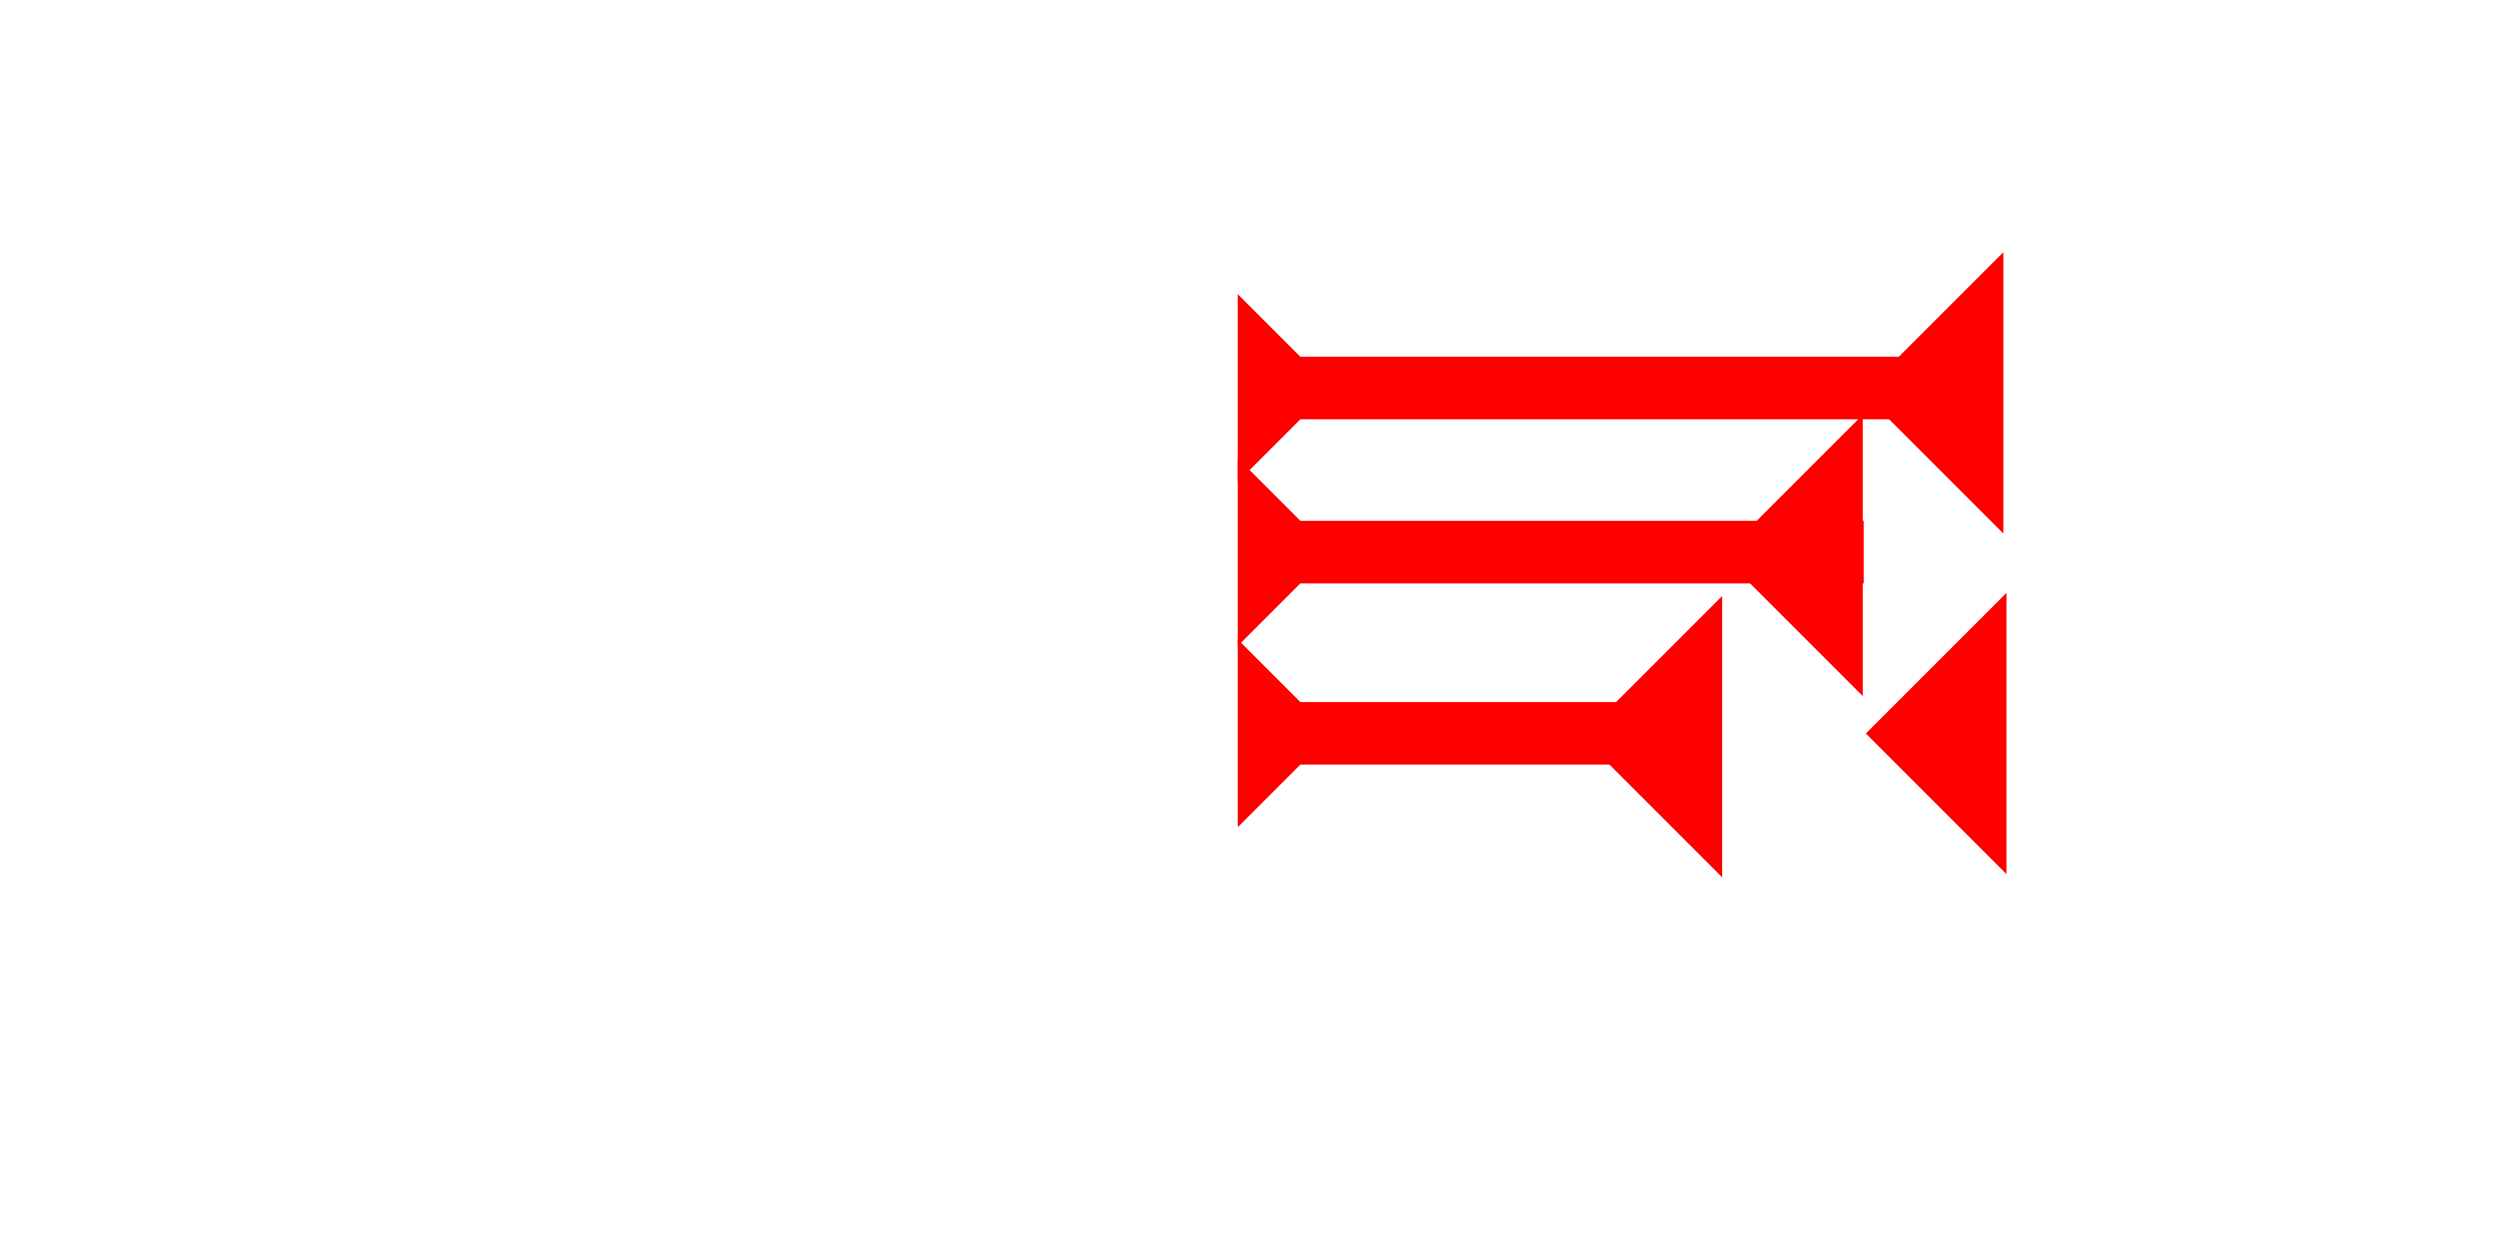 <?xml version="1.0" encoding="UTF-8" standalone="no"?>
<svg
   xmlns:dc="http://purl.org/dc/elements/1.1/"
   xmlns:cc="http://creativecommons.org/ns#"
   xmlns:rdf="http://www.w3.org/1999/02/22-rdf-syntax-ns#"
   xmlns:svg="http://www.w3.org/2000/svg"
   xmlns="http://www.w3.org/2000/svg"
   width="160"
   height="80"
   viewBox="0 0 42.333 21.167"
   version="1.1"
   id="svg8">
  <defs
     id="defs2" />
  <g
     id="layer1">
    <polygon
       points="6,12 0,6 6,0 "
       style="fill:#ff0000"
       id="polygon842"
       transform="matrix(0.397,0,0,0.397,26.78,10.092)">
      <title
         id="title900">Heel Mark, HE</title>
    </polygon>
    <polygon
       points="6,0 6,12 0,6 "
       style="fill:#ff0000"
       id="polygon856"
       transform="matrix(0.397,0,0,0.397,29.161,7.023)">
      <title
         id="title902">Heel Mark, HE</title>
    </polygon>
    <polygon
       points="0,6 6,0 6,12 "
       style="fill:#ff0000"
       id="polygon858"
       transform="matrix(0.397,0,0,0.397,31.542,4.271)">
      <title
         id="title904">Heel Mark, HE</title>
    </polygon>
    <polygon
       points="0,6 6,0 6,12 "
       style="fill:#ff0000"
       id="polygon860"
       transform="matrix(0.397,0,0,0.397,31.595,10.039)">
      <title
         id="title898">Heel Mark, HE</title>
    </polygon>
    <g
       id="g857"
       transform="matrix(0,-0.265,0.265,0,20.959,8.161)">
      <title
         id="title853">Right Horizontal Mark, RH</title>
      <polygon
         points="4,4 0,0 12,0 8,4 8,45 4,45 "
         style="fill:#ff0000"
         id="polygon855" />
    </g>
    <g
       id="g890"
       transform="matrix(0,-0.265,0.265,0,20.959,10.939)">
      <title
         id="title886">Right Horizontal Mark, RH</title>
      <polygon
         points="4,40 4,4 0,0 12,0 8,4 8,40 "
         style="fill:#ff0000"
         id="polygon888" />
    </g>
    <g
       id="g896"
       transform="matrix(0,-0.265,0.265,0,20.959,14.008)">
      <title
         id="title892">Right Horizontal Mark, RH</title>
      <polygon
         points="8,30 4,30 4,4 0,0 12,0 8,4 "
         style="fill:#ff0000"
         id="polygon894" />
    </g>
  </g>
</svg>
